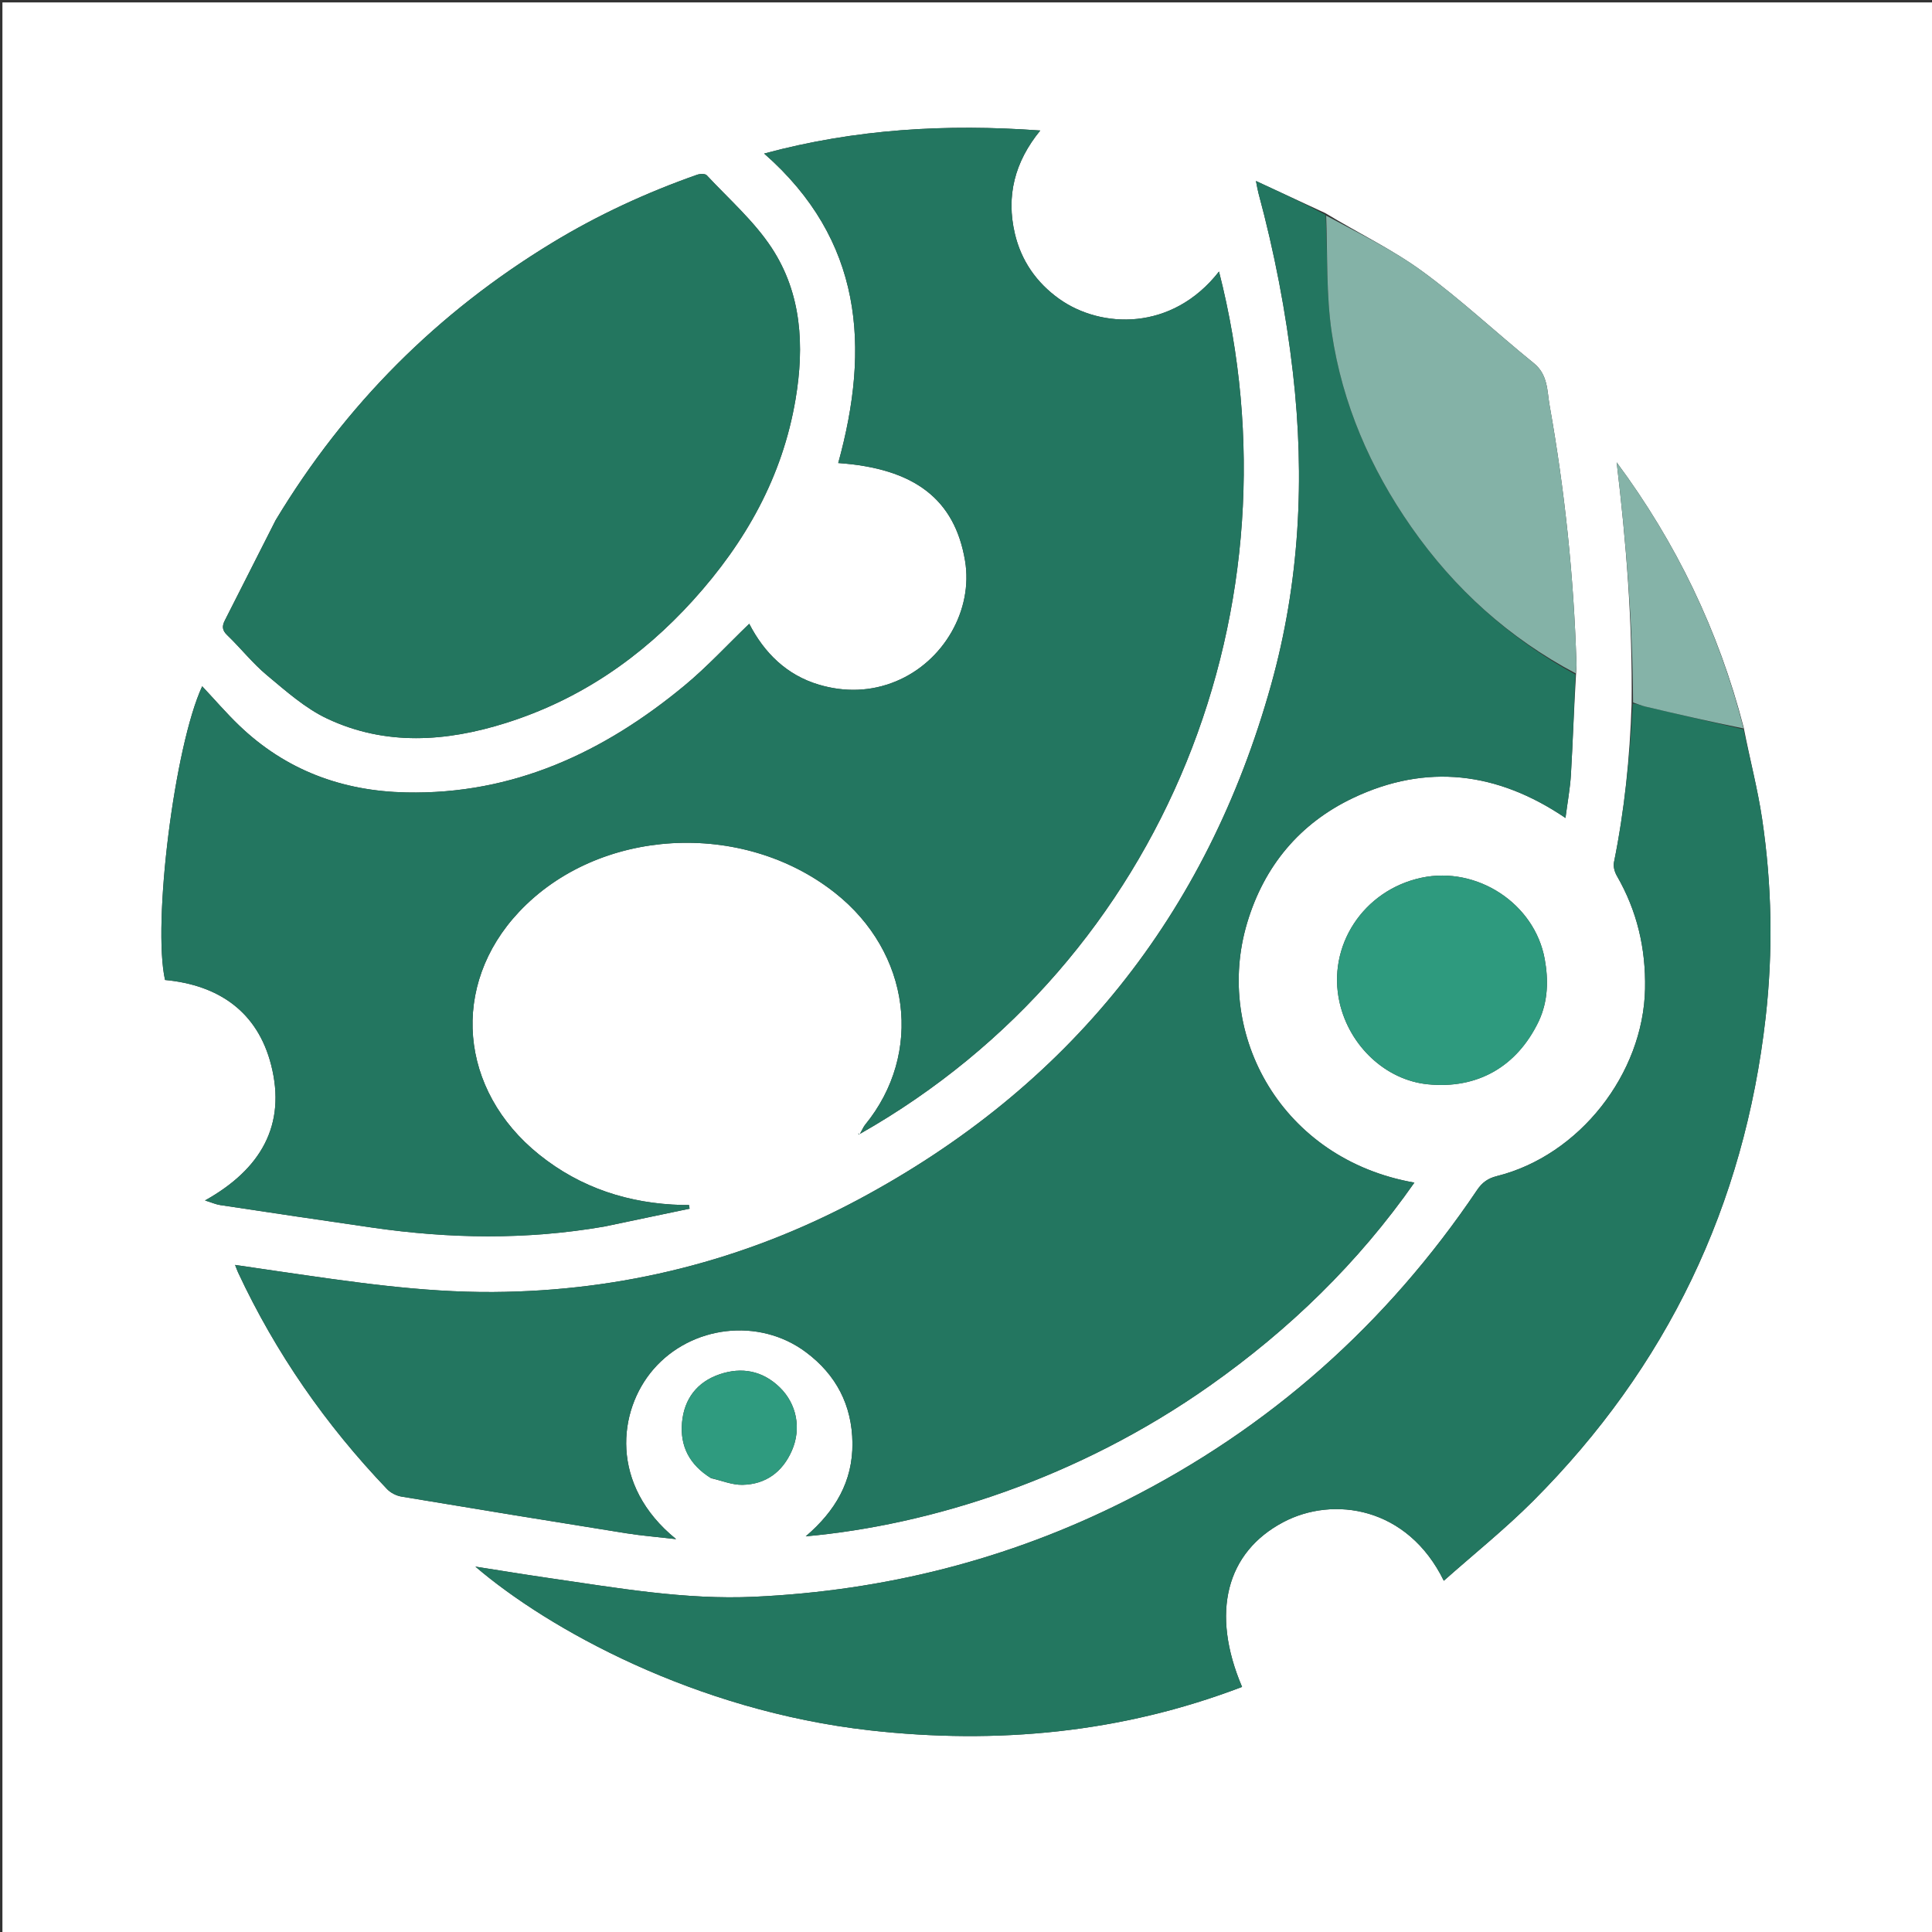 <svg version="1.1" id="Layer_1" xmlns="http://www.w3.org/2000/svg" xmlns:xlink="http://www.w3.org/1999/xlink" x="0px" y="0px"
	 width="100%" viewBox="0 0 800 800" enable-background="new 0 0 800 800" xml:space="preserve">
<rect x="0" y="0" width="800" height="800" fill="#333333" stroke="none"/>
<path fill="#FFFFFF" opacity="1" stroke="none" 
	d="
M452,801 
	C301.333,801 151.167,801 1,801 
	C1,534.333 1,267.667 1,1 
	C267.667,1 534.333,1 801,1 
	C801,267.667 801,534.333 801,801 
	C684.833,801 568.667,801 452,801 
M722.025,301.239 
	C711.68,261.235 694.097,224.704 669.426,191.442 
	C673.374,224.547 676.022,257.593 675.607,291.646 
	C674.871,313.653 672.691,335.492 668.303,357.1 
	C667.955,358.817 668.588,361.072 669.5,362.653 
	C677.87,377.162 681.516,392.651 681.181,409.46 
	C680.482,444.564 654.015,478.472 619.8,487 
	C616.186,487.901 613.758,489.606 611.648,492.737 
	C574.199,548.314 525.692,591.436 465.766,621.553 
	C417.485,645.819 366.266,658.699 312.305,661.189 
	C283.601,662.513 255.557,657.519 227.393,653.449 
	C217.426,652.009 207.49,650.363 196.848,648.703 
	C226.95,674.497 287.905,708.389 360.253,716.51 
	C412.868,722.416 464.434,717.581 514.313,698.513 
	C501.255,667.816 507.734,642.771 531.429,630.269 
	C552.051,619.388 582.826,623.836 597.852,654.558 
	C610.363,643.446 623.248,633.126 634.841,621.516 
	C690.225,566.053 722.288,499.222 731.118,421.284 
	C734.23,393.809 733.713,366.369 729.656,339.072 
	C727.805,326.62 724.565,314.375 722.025,301.239 
M652.641,278.405 
	C652.685,277.076 652.803,275.745 652.762,274.419 
	C651.662,238.682 647.947,203.205 641.683,168.016 
	C640.59,161.877 641.034,155.169 635.109,150.377 
	C619.619,137.85 605.05,124.11 588.999,112.377 
	C576.614,103.323 562.541,96.577 548.789,88.248 
	C539.511,83.95 530.234,79.651 520.058,74.936 
	C520.57,77.436 520.761,78.704 521.094,79.935 
	C527.694,104.384 532.487,129.16 535.378,154.341 
	C540.39,198.01 538.154,241.211 526.331,283.576 
	C499.708,378.973 442.492,450.266 355.166,496.84 
	C308.165,521.907 257.602,534.638 204.232,534.992 
	C174.35,535.19 144.826,530.685 115.325,526.419 
	C109.547,525.584 103.774,524.723 97.34,523.778 
	C98.001,525.441 98.263,526.213 98.606,526.947 
	C114.179,560.275 134.905,590.073 160.303,616.63 
	C161.774,618.168 164.134,619.353 166.246,619.706 
	C197.259,624.883 228.292,629.939 259.34,634.898 
	C265.736,635.919 272.215,636.426 279.966,637.321 
	C252.301,614.933 255.839,584.047 270.552,567.015 
	C286.236,548.858 314.29,545.395 333.733,559.917 
	C346.25,569.266 352.818,581.873 352.977,597.581 
	C353.136,613.343 345.927,625.684 333.639,636.165 
	C385.228,631.52 446.316,612.343 500.983,573.777 
	C533.852,550.588 562.339,523.018 585.669,489.692 
	C530.86,480.105 502.545,428.572 516.417,382.151 
	C523.459,358.589 538.229,340.878 560.34,330.396 
	C590.639,316.032 620.015,319.571 648.231,338.702 
	C649.075,332.164 650.154,326.43 650.492,320.654 
	C651.297,306.88 651.752,293.086 652.641,278.405 
M250.291,507.892 
	C262.04,505.424 273.79,502.957 285.54,500.489 
	C285.456,499.981 285.372,499.473 285.288,498.966 
	C284.345,498.966 283.403,498.987 282.461,498.963 
	C260.501,498.391 240.511,491.947 223.301,478.144 
	C189.976,451.416 186.312,408.003 214.907,377.601 
	C247.736,342.695 307.255,339.309 345.748,369.705 
	C377.048,394.421 382.435,436.119 358.236,465.739 
	C357.528,466.606 357.103,467.705 356.089,469.51 
	C483.187,397.4 539.967,250.001 504.763,112.436 
	C485.3,137.34 455.843,136.054 438.61,123.772 
	C429.176,117.049 422.844,107.926 420.216,96.668 
	C416.602,81.183 420.097,67.07 430.759,54.041 
	C391.787,51.225 354.243,53.376 316.416,63.585 
	C357.236,99.373 360.377,143.674 347.09,191.731 
	C378.761,193.945 395.349,206.8 399.607,232.197 
	C403.013,252.512 390.831,273.909 370.994,282.117 
	C360.61,286.413 349.799,286.664 339.173,283.531 
	C325.709,279.563 316.435,270.298 310.242,258.291 
	C301.198,266.99 292.844,276.096 283.413,283.902 
	C250.026,311.533 212.552,329.072 168.144,328.13 
	C141.638,327.568 118.262,318.891 98.977,300.349 
	C93.751,295.324 89.003,289.801 83.72,284.172 
	C72.16,309.123 63.104,382.529 68.345,405.788 
	C90.625,407.881 106.638,418.98 112.26,440.929 
	C118.651,465.881 107.983,484.209 84.893,497.082 
	C87.678,497.945 89.395,498.726 91.189,498.995 
	C112.249,502.165 133.311,505.322 154.391,508.356 
	C186.08,512.918 217.766,513.489 250.291,507.892 
M114.043,215.558 
	C107.069,229.341 100.112,243.132 93.106,256.898 
	C91.922,259.227 91.916,260.92 94.056,262.973 
	C99.7,268.389 104.595,274.653 110.577,279.632 
	C118.445,286.181 126.38,293.283 135.497,297.574 
	C159.622,308.928 184.706,307.181 209.526,299.355 
	C240.105,289.713 265.613,272.197 287.049,248.5 
	C308.716,224.547 324.06,197.371 329.443,165.197 
	C333.112,143.266 331.972,121.532 319.504,102.588 
	C312.202,91.492 301.816,82.414 292.654,72.58 
	C291.982,71.859 289.84,71.945 288.633,72.369 
	C267.708,79.723 247.632,88.987 228.689,100.495 
	C181.283,129.294 143.071,167.362 114.043,215.558 
M637.263,422.632 
	C641.06,414.418 641.183,405.651 639.639,397.142 
	C635.455,374.073 611.543,358.557 588.591,363.454 
	C564.526,368.588 549.358,391.744 554.707,415.184 
	C558.827,433.238 573.861,447.199 591.089,448.969 
	C611.589,451.076 628.1,441.86 637.263,422.632 
M294.525,612.127 
	C298.832,613.088 303.155,614.915 307.443,614.834 
	C317.101,614.654 324.039,609.498 327.9,600.675 
	C331.919,591.493 329.886,581.279 322.862,574.463 
	C315.733,567.546 307.097,565.965 297.976,569.062 
	C288.671,572.222 283.272,579.24 282.406,589.071 
	C281.546,598.825 285.474,606.521 294.525,612.127 
M355.99,469.55 
	C355.789,469.487 355.589,469.424 355.388,469.36 
	C355.457,469.557 355.526,469.754 355.99,469.55 
z"/>
<path fill="#237660" opacity="1" stroke="none" 
	d="
M249.856,507.936 
	C217.766,513.489 186.08,512.918 154.391,508.356 
	C133.311,505.322 112.249,502.165 91.189,498.995 
	C89.395,498.726 87.678,497.945 84.893,497.082 
	C107.983,484.209 118.651,465.881 112.26,440.929 
	C106.638,418.98 90.625,407.881 68.345,405.788 
	C63.104,382.529 72.16,309.123 83.72,284.172 
	C89.003,289.801 93.751,295.324 98.977,300.349 
	C118.262,318.891 141.638,327.568 168.144,328.13 
	C212.552,329.072 250.026,311.533 283.413,283.902 
	C292.844,276.096 301.198,266.99 310.242,258.291 
	C316.435,270.298 325.709,279.563 339.173,283.531 
	C349.799,286.664 360.61,286.413 370.994,282.117 
	C390.831,273.909 403.013,252.512 399.607,232.197 
	C395.349,206.8 378.761,193.945 347.09,191.731 
	C360.377,143.674 357.236,99.373 316.416,63.585 
	C354.243,53.376 391.787,51.225 430.759,54.041 
	C420.097,67.07 416.602,81.183 420.216,96.668 
	C422.844,107.926 429.176,117.049 438.61,123.772 
	C455.843,136.054 485.3,137.34 504.763,112.436 
	C539.967,250.001 483.187,397.4 356.089,469.51 
	C357.103,467.705 357.528,466.606 358.236,465.739 
	C382.435,436.119 377.048,394.421 345.748,369.705 
	C307.255,339.309 247.736,342.695 214.907,377.601 
	C186.312,408.003 189.976,451.416 223.301,478.144 
	C240.511,491.947 260.501,498.391 282.461,498.963 
	C283.403,498.987 284.345,498.966 285.288,498.966 
	C285.372,499.473 285.456,499.981 285.54,500.489 
	C273.79,502.957 262.04,505.424 249.856,507.936 
z"/>
<path fill="#237660" opacity="1" stroke="none" 
	d="
M652.349,279.3 
	C651.752,293.086 651.297,306.88 650.492,320.654 
	C650.154,326.43 649.075,332.164 648.231,338.702 
	C620.015,319.571 590.639,316.032 560.34,330.396 
	C538.229,340.878 523.459,358.589 516.417,382.151 
	C502.545,428.572 530.86,480.105 585.669,489.692 
	C562.339,523.018 533.852,550.588 500.983,573.777 
	C446.316,612.343 385.228,631.52 333.639,636.165 
	C345.927,625.684 353.136,613.343 352.977,597.581 
	C352.818,581.873 346.25,569.266 333.733,559.917 
	C314.29,545.395 286.236,548.858 270.552,567.015 
	C255.839,584.047 252.301,614.933 279.966,637.321 
	C272.215,636.426 265.736,635.919 259.34,634.898 
	C228.292,629.939 197.259,624.883 166.246,619.706 
	C164.134,619.353 161.774,618.168 160.303,616.63 
	C134.905,590.073 114.179,560.275 98.606,526.947 
	C98.263,526.213 98.001,525.441 97.34,523.778 
	C103.774,524.723 109.547,525.584 115.325,526.419 
	C144.826,530.685 174.35,535.19 204.232,534.992 
	C257.602,534.638 308.165,521.907 355.166,496.84 
	C442.492,450.266 499.708,378.973 526.331,283.576 
	C538.154,241.211 540.39,198.01 535.378,154.341 
	C532.487,129.16 527.694,104.384 521.094,79.935 
	C520.761,78.704 520.57,77.436 520.058,74.936 
	C530.234,79.651 539.511,83.95 548.922,88.998 
	C549.759,105.786 549.114,122.024 551.458,137.819 
	C555.805,167.121 567.377,193.858 584.396,218.233 
	C602.32,243.906 624.91,264.271 652.349,279.3 
z"/>
<path fill="#237760" opacity="1" stroke="none" 
	d="
M721.955,302.037 
	C724.565,314.375 727.805,326.62 729.656,339.072 
	C733.713,366.369 734.23,393.809 731.118,421.284 
	C722.288,499.222 690.225,566.053 634.841,621.516 
	C623.248,633.126 610.363,643.446 597.852,654.558 
	C582.826,623.836 552.051,619.388 531.429,630.269 
	C507.734,642.771 501.255,667.816 514.313,698.513 
	C464.434,717.581 412.868,722.416 360.253,716.51 
	C287.905,708.389 226.95,674.497 196.848,648.703 
	C207.49,650.363 217.426,652.009 227.393,653.449 
	C255.557,657.519 283.601,662.513 312.305,661.189 
	C366.266,658.699 417.485,645.819 465.766,621.553 
	C525.692,591.436 574.199,548.314 611.648,492.737 
	C613.758,489.606 616.186,487.901 619.8,487 
	C654.015,478.472 680.482,444.564 681.181,409.46 
	C681.516,392.651 677.87,377.162 669.5,362.653 
	C668.588,361.072 667.955,358.817 668.303,357.1 
	C672.691,335.492 674.871,313.653 676.105,291.301 
	C678.173,291.506 679.706,292.205 681.315,292.583 
	C694.854,295.768 708.407,298.893 721.955,302.037 
z"/>
<path fill="#23765F" opacity="1" stroke="none" 
	d="
M114.235,215.248 
	C143.071,167.362 181.283,129.294 228.689,100.495 
	C247.632,88.987 267.708,79.723 288.633,72.369 
	C289.84,71.945 291.982,71.859 292.654,72.58 
	C301.816,82.414 312.202,91.492 319.504,102.588 
	C331.972,121.532 333.112,143.266 329.443,165.197 
	C324.06,197.371 308.716,224.547 287.049,248.5 
	C265.613,272.197 240.105,289.713 209.526,299.355 
	C184.706,307.181 159.622,308.928 135.497,297.574 
	C126.38,293.283 118.445,286.181 110.577,279.632 
	C104.595,274.653 99.7,268.389 94.056,262.973 
	C91.916,260.92 91.922,259.227 93.106,256.898 
	C100.112,243.132 107.069,229.341 114.235,215.248 
z"/>
<path fill="#84B2A7" opacity="1" stroke="none" 
	d="
M652.495,278.852 
	C624.91,264.271 602.32,243.906 584.396,218.233 
	C567.377,193.858 555.805,167.121 551.458,137.819 
	C549.114,122.024 549.759,105.786 549.137,89.276 
	C562.541,96.577 576.614,103.323 588.999,112.377 
	C605.05,124.11 619.619,137.85 635.109,150.377 
	C641.034,155.169 640.59,161.877 641.683,168.016 
	C647.947,203.205 651.662,238.682 652.762,274.419 
	C652.803,275.745 652.685,277.076 652.495,278.852 
z"/>
<path fill="#2E9A7E" opacity="1" stroke="none" 
	d="
M637.126,422.99 
	C628.1,441.86 611.589,451.076 591.089,448.969 
	C573.861,447.199 558.827,433.238 554.707,415.184 
	C549.358,391.744 564.526,368.588 588.591,363.454 
	C611.543,358.557 635.455,374.073 639.639,397.142 
	C641.183,405.651 641.06,414.418 637.126,422.99 
z"/>
<path fill="#85B3A8" opacity="1" stroke="none" 
	d="
M721.99,301.638 
	C708.407,298.893 694.854,295.768 681.315,292.583 
	C679.706,292.205 678.173,291.506 676.215,290.889 
	C676.022,257.593 673.374,224.547 669.426,191.442 
	C694.097,224.704 711.68,261.235 721.99,301.638 
z"/>
<path fill="#2F9B7F" opacity="1" stroke="none" 
	d="
M294.194,611.959 
	C285.474,606.521 281.546,598.825 282.406,589.071 
	C283.272,579.24 288.671,572.222 297.976,569.062 
	C307.097,565.965 315.733,567.546 322.862,574.463 
	C329.886,581.279 331.919,591.493 327.9,600.675 
	C324.039,609.498 317.101,614.654 307.443,614.834 
	C303.155,614.915 298.832,613.088 294.194,611.959 
z"/>
<path fill="#237660" opacity="1" stroke="none" 
	d="
M355.792,469.751 
	C355.526,469.754 355.457,469.557 355.388,469.36 
	C355.589,469.424 355.789,469.487 355.792,469.751 
z"/>
</svg>